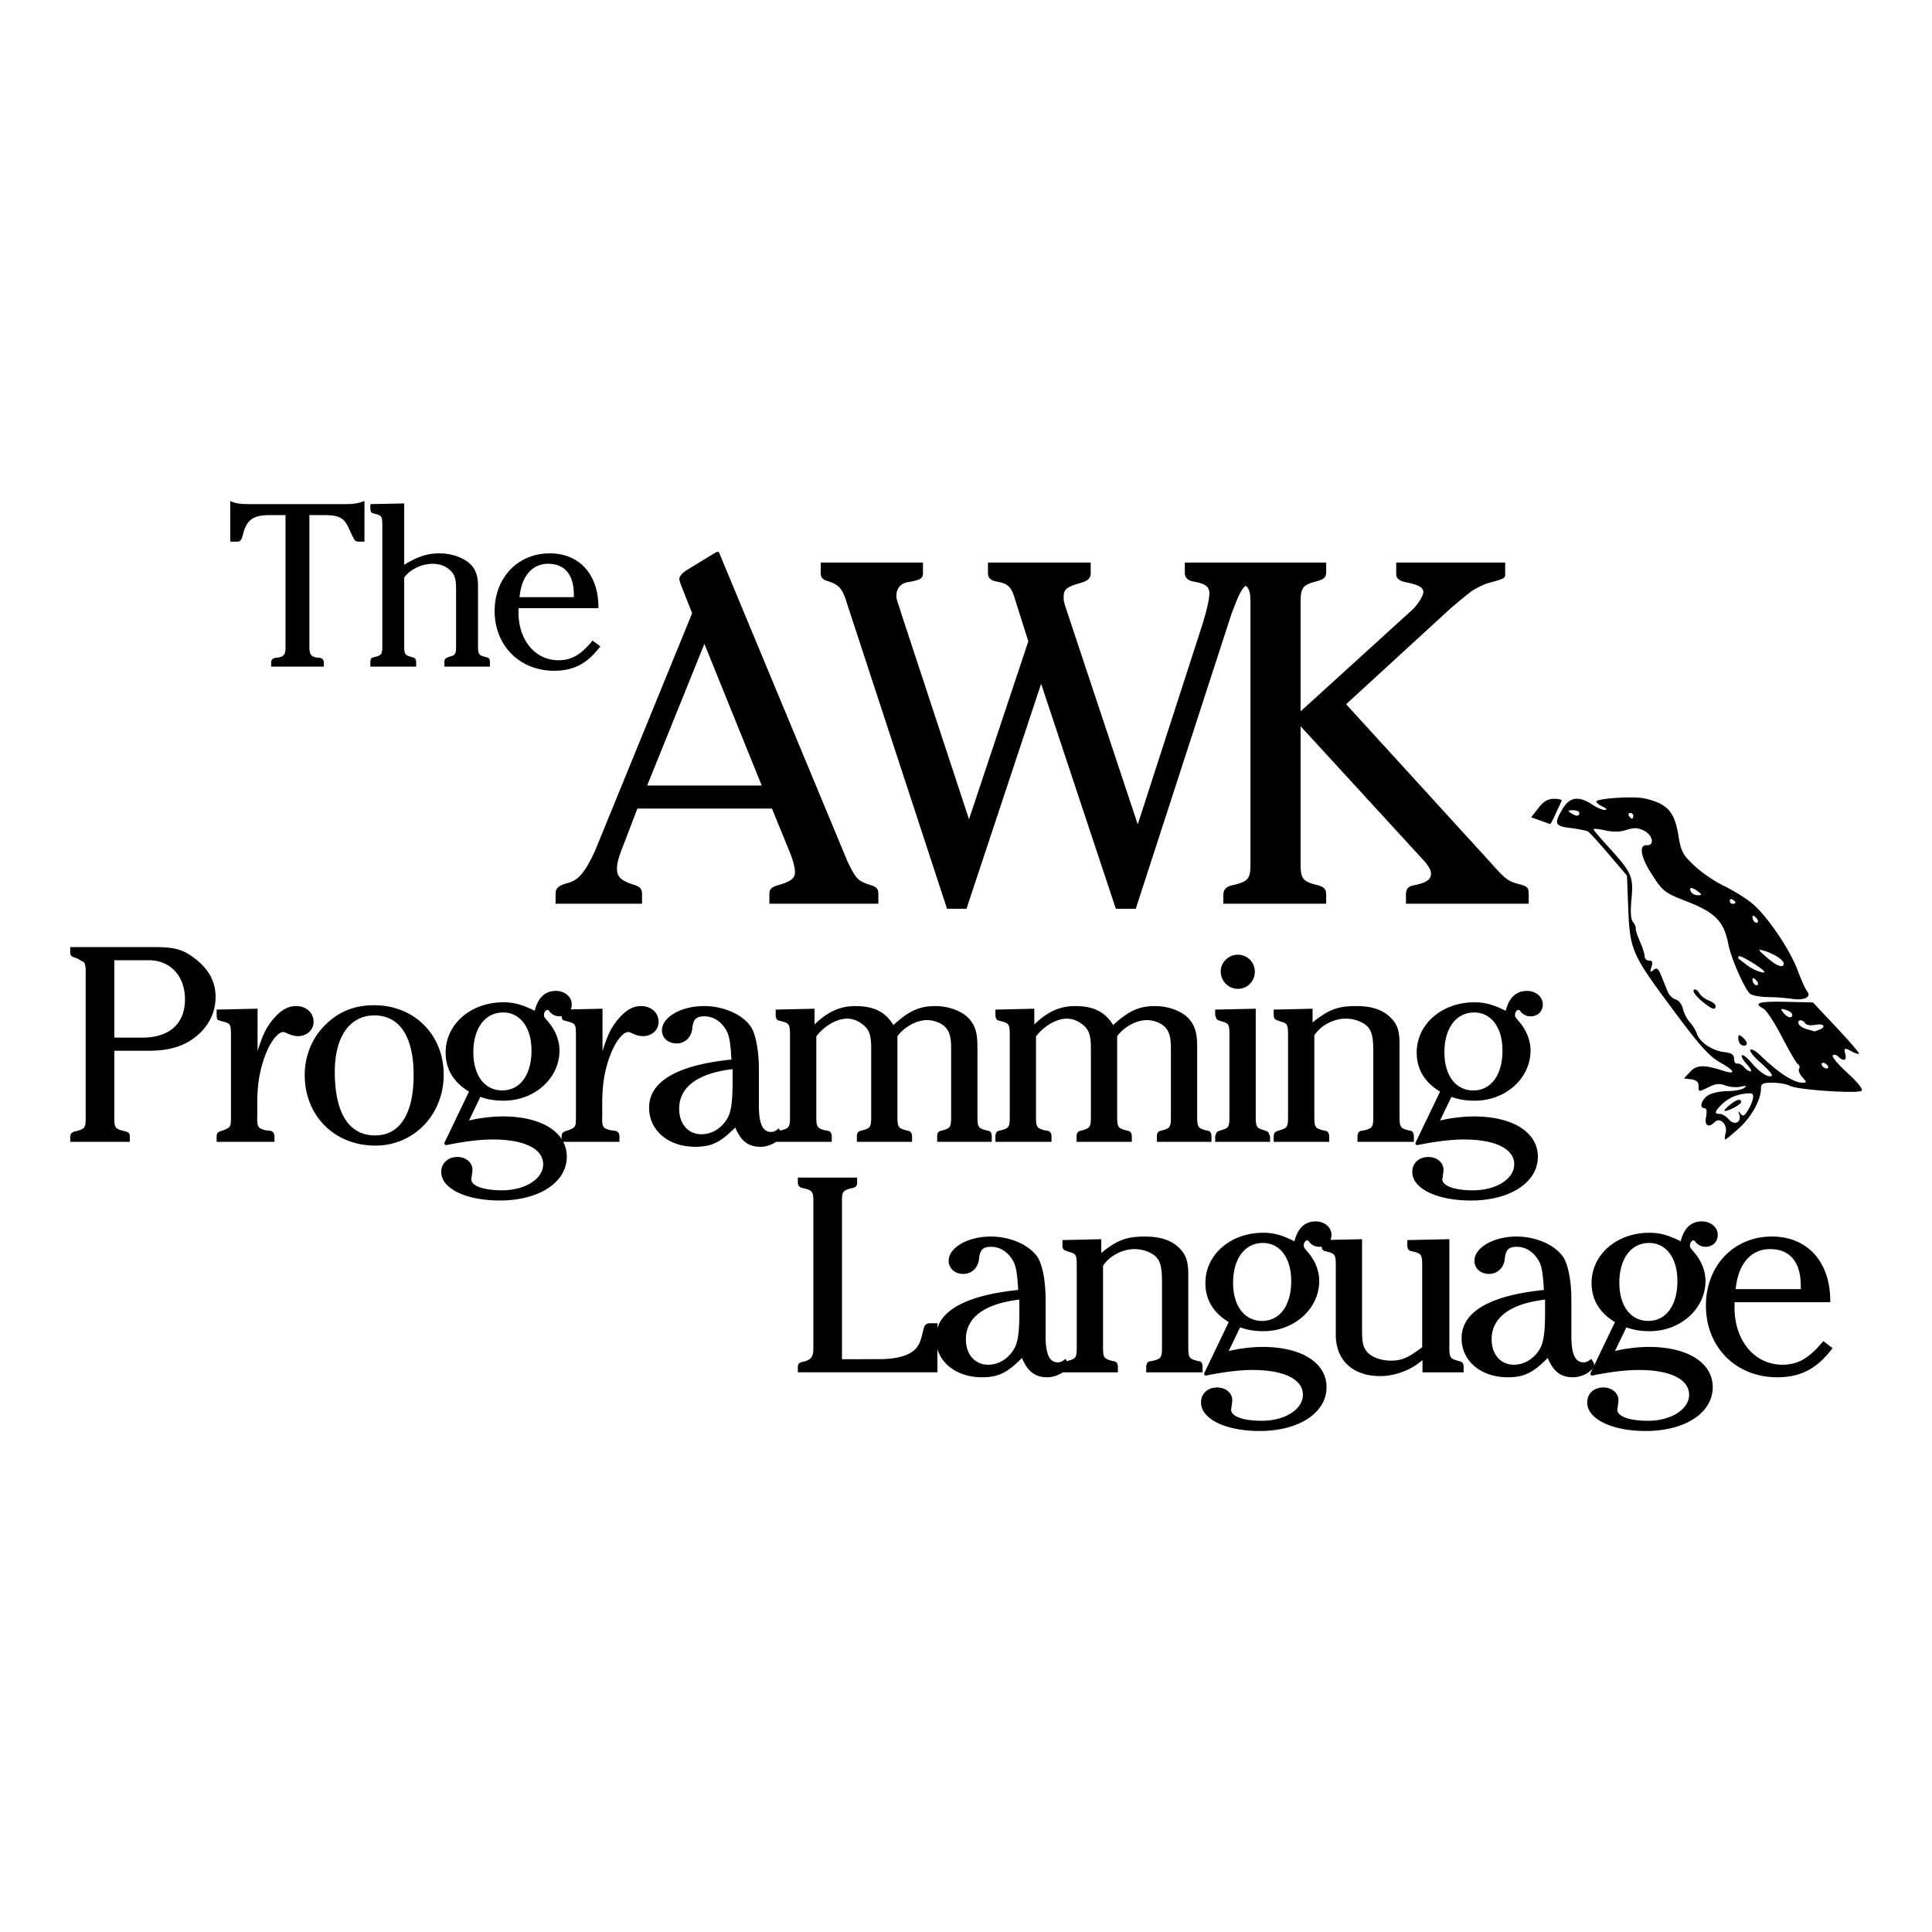 <svg xmlns="http://www.w3.org/2000/svg" width="1em" height="1em" viewBox="0 0 128 128"><path fill="currentColor" d="M114.33 75.056c.136-.547-.375-1.063-.715-.723c-.418.422-.703.25-.582-.347c.07-.36.035-.563-.102-.563c-.36 0-.23-.527.207-.836c.23-.16.801-.293 1.27-.297c.469 0 .98-.09 1.133-.203c.218-.152.168-.176-.22-.09c-.276.063-.734.024-1.01-.082c-.38-.144-.645-.12-1.075.094c-.715.355-.703.36-.703-.078c0-.25-.153-.383-.485-.422l-.48-.063l.41-.437c.438-.469.914-.48 2.2-.066c.84.27.769.004-.133-.504c-.852-.477-1.434-1.137-3.598-4.07c-2.305-3.118-2.469-3.52-2.57-6.153l-.086-2.203l-1.196-1.402c-.656-.77-1.28-1.454-1.386-1.52c-.106-.062-.618-.168-1.137-.23c-1.067-.125-1.133-.278-.547-1.27c.46-.789 1.07-.879 1.953-.293c.313.207.692.367.848.363c.176-.007.12-.09-.14-.218c-.235-.11-.423-.262-.423-.336c0-.211 2.477-.375 3.2-.207c1.5.343 1.98.87 2.234 2.445c.172 1.066.285 1.281 1.058 2.008c.473.449 1.344 1.047 1.934 1.328s1.414.789 1.836 1.125c.992.789 2.547 3.062 3.078 4.492c.23.621.512 1.238.625 1.379c.309.371-.187.625-.988.5a14 14 0 0 0-1.598-.117c-.52-.008-1.055-.106-1.191-.215c-.348-.281-1.266-2.363-1.434-3.242c-.293-1.563-.855-2.14-2.832-2.91c-1.418-.551-1.523-.637-2.285-1.825c-.7-1.09-.832-1.91-.3-1.87c.546.042.398-.688-.192-.97c-.403-.195-.668-.203-1.153-.042q-.626.206-1.406.03c-.426-.097-.777-.132-.777-.077c0 .05.437.57.973 1.152c1.562 1.711 1.687 1.988 1.546 3.461c-.082.852-.05 1.352.098 1.531c.121.145.203.336.184.422c-.02.09.105.477.273.863c.172.383.313.828.313.985c0 .16.132.289.296.289c.22 0 .258.11.16.422c-.113.351-.09.386.133.199c.22-.18.313-.11.512.379c.133.328.324.797.422 1.043c.098.242.34.484.54.535c.202.05.41.324.476.613c.062.285.27.688.457.89c.187.204.402.552.472.774c.176.551 1.024 1.117 1.805 1.207c.492.059.652.164.652.442c0 .199.098.343.215.32c.121-.023.32.086.45.234c.124.153.316.278.425.278c.11 0 0-.211-.242-.469s-.39-.523-.324-.59c.066-.062.344.149.617.477c.547.648 1.176 1.054 1.36.87c.066-.062-.262-.44-.723-.843c-.461-.398-.774-.789-.7-.867c.079-.078.352.062.61.312c1.242 1.203 2.25 1.864 2.855 1.864c.285 0 .282-.035-.02-.368c-.179-.199-.277-.445-.214-.55a.217.217 0 0 0-.07-.301c-.102-.063-.578-.875-1.059-1.805c-.48-.93-1.031-1.773-1.227-1.879c-.699-.375-.324-.492 1.458-.457l1.816.04l1.562 1.663c.86.918 1.532 1.696 1.493 1.735c-.036.039-.239-.02-.45-.133c-.52-.281-.57-.262-.457.172c.11.418-.129.496-.468.152c-.125-.12-.29-.156-.368-.078c-.078.082.36.606.977 1.164c.66.602 1.047 1.082.938 1.176c-.247.21-4.247-.055-4.739-.32c-.219-.118-.742-.211-1.164-.211c-.637 0-.765.062-.765.37c0 .755-.614 1.872-1.434 2.622c-.465.422-.887.77-.934.77s-.035-.2.028-.438m.902-1.223c-.082-.25-.062-.261.082-.054c.152.207.242.171.477-.192c.156-.246.312-.617.347-.82c.051-.32-.027-.367-.504-.313c-.671.078-1.199.336-1.644.797c-.403.422-.414.547-.043.547c.156 0 .426.168.598.371c.367.426.855.188.687-.336m-.656-.605c.469-.39.777-.473.777-.211c0 .152-.828.601-1.09.59c-.07-.004.067-.176.313-.38zm6.515-2.625c-.066-.106-.203-.188-.304-.188c-.106 0-.137.082-.07.188c.062.101.199.187.3.187c.106 0 .137-.086.074-.187m-.582-2.371c.512-.196.329-.45-.242-.332c-.308.058-.597.015-.668-.102c-.176-.281-.535-.262-.437.023c.043.13.281.29.531.36c.254.07.473.137.488.144c.02.012.168-.03.328-.093m-1.77-.996c0-.09-.132-.22-.296-.282c-.461-.175-.523-.136-.266.168c.258.313.563.375.563.114zm-2.41-2.317c-.136-.137-.222-.148-.222-.027c0 .25.223.472.348.347c.054-.054-.004-.199-.125-.32zm.508-.61c-.324-.32-1.546-1.042-1.628-.956c-.059.054-.07.129-.028.16l.621.473c.446.335 1.325.613 1.035.324zm1.34-.476c0-.226-.691-.672-1.32-.847c-.422-.122-.402-.079.191.441c.66.582 1.13.75 1.13.406zm-1.847-3.05c-.137-.137-.223-.149-.223-.032c0 .254.223.473.348.348c.054-.05-.004-.195-.125-.317zm-1.352-.985c0-.047-.086-.137-.187-.2c-.106-.062-.188-.026-.188.083c0 .11.082.2.188.2c.101 0 .187-.036.187-.083m-2.527-.77c-.387-.289-.602-.242-.395.086c.067.114.266.2.442.196c.277-.004.273-.04-.047-.281zm-4.242-4.976a.196.196 0 0 0-.2-.191c-.109 0-.148.085-.086.191c.067.102.157.187.2.187c.047 0 .086-.085.086-.187m-3.575-.191c0-.102-.191-.184-.425-.184c-.34.004-.368.039-.141.184c.367.238.566.238.566 0m10.657 15.3c-.067-.07-.125-.25-.125-.402c0-.219.054-.227.28-.04c.157.13.286.31.286.4c0 .195-.262.218-.441.042m-2.579-2.867c-.355-.3-.578-.617-.496-.703c.086-.086.243-.008.348.18c.102.187.39.414.64.511c.25.094.458.258.458.364c0 .32-.262.222-.95-.352m-10.66-11.93l-.605-.218l.476-.614c.352-.449.633-.609 1.047-.609c.313 0 .532.063.493.14c-.04.079-.215.458-.395.844c-.176.391-.34.7-.367.692zM20.498 34.126h.922c1.03 0 1.355.164 1.675.84c.422.918.422.918.68.918h.371v-2.691c-.422.16-.758.207-1.277.207h-6.29c-.695 0-.968-.047-1.324-.207v2.691h.5c.16 0 .258-.129.34-.465c.242-.984.676-1.293 1.805-1.293h1.016v8.762c0 .469-.11.613-.5.68l-.16.015q-.289.044-.29.305v.277h3.485v-.277c0-.176-.098-.274-.258-.305l-.18-.015c-.386-.051-.515-.211-.515-.68zm6.281 4.133c.39-.535 1.164-.906 1.89-.906c.45 0 .872.148 1.16.437c.29.274.387.563.387 1.211v3.758c0 .582-.03.645-.468.758l-.078.035c-.165.047-.227.129-.227.32v.293h3.016v-.293c0-.191-.063-.304-.207-.32l-.13-.035c-.406-.113-.452-.176-.452-.758v-3.953c0-.711-.196-1.195-.645-1.547c-.469-.371-1.18-.598-1.922-.598c-.789 0-1.469.227-2.324.758v-4.066l-2.242.047v.293c0 .191.066.304.195.32l.145.035c.402.11.453.176.453.758v7.953c0 .582-.051.645-.453.758l-.145.035c-.129.016-.195.129-.195.32v.293h3.035v-.293c0-.191-.067-.289-.227-.32l-.113-.035c-.402-.113-.453-.176-.453-.758zm12.867 2.031v-.144c-.031-2.13-1.293-3.485-3.226-3.485c-2.114 0-3.649 1.614-3.649 3.825c0 2.289 1.664 3.953 3.938 3.953c1.308 0 2.195-.47 3.066-1.614l-.516-.386c-.777.949-1.406 1.304-2.261 1.304c-1.532 0-2.645-1.324-2.645-3.164v-.289zm-1.629-.726H34.42c.128-1.387.835-2.211 1.902-2.211c1.098 0 1.695.726 1.695 2.035zM7.572 69.614h2.34c1.008 0 1.84-.19 2.515-.562c1.18-.676 1.856-1.758 1.856-2.996c0-1.082-.5-1.953-1.586-2.707c-.656-.465-1.235-.602-2.434-.602h-5.61v.328c0 .215.056.293.31.372l.117.035c.289.156.441.254.46.254c.098.097.137.289.137.597v9.79c0 .577-.078.675-.597.812l-.098.02c-.234.058-.328.171-.328.367v.328h3.945v-.328c0-.235-.039-.29-.293-.368l-.094-.02c-.562-.136-.64-.234-.64-.812zm0-.87v-5.126h2.285c1.43 0 2.398 1.043 2.398 2.594c0 1.606-1.027 2.531-2.804 2.531zm9.493-1.915l-2.712.059v.348c0 .23.04.347.156.367l.407.117c.347.117.386.191.386.852v5.394c0 .64-.02.695-.347.852l-.25.097c-.274.078-.352.153-.352.387v.348h3.832v-.348c0-.234-.117-.367-.308-.387l-.313-.039c-.48-.137-.539-.215-.52-.91v-.89c0-1.313.192-2.36.618-3.383c.328-.774.773-1.317 1.101-1.317c.078 0 .137.02.332.117c.23.098.442.153.657.153c.578 0 1.023-.407 1.023-.946c0-.601-.48-1.046-1.16-1.046c-.559 0-1.043.292-1.567.93c-.425.523-.656 1.007-.984 2.05zm7.726-.23c-1.352 0-2.418.441-3.344 1.41c-.813.852-1.258 1.992-1.258 3.21c0 2.708 1.973 4.68 4.68 4.68c2.554 0 4.527-2.05 4.527-4.699s-1.953-4.601-4.605-4.601m.02.676c1.663 0 2.593 1.41 2.593 3.945c0 2.574-.91 4.004-2.555 4.004c-1.738 0-2.668-1.488-2.668-4.215c0-2.324.989-3.734 2.63-3.734m7.014 5.394c.485.176.95.254 1.548.254c2.05 0 3.695-1.488 3.695-3.328c0-.637-.254-1.297-.695-1.836c-.332-.387-.332-.387-.332-.523c0-.176.117-.329.234-.329c.04 0 .078.02.152.133a.83.83 0 0 0 .641.293c.484 0 .812-.328.812-.793c0-.504-.464-.89-1.046-.89c-.715 0-1.18.425-1.41 1.316c-.813-.406-1.376-.562-2.07-.562c-2.165 0-3.829 1.449-3.829 3.328c0 1.101.52 1.972 1.547 2.59l-1.625 3.386v.02c-.02.078.039.133.117.133c.04 0 .133-.02.309-.055c1.004-.195 1.992-.313 2.765-.313c2.11 0 3.348.621 3.348 1.645c0 .969-1.2 1.723-2.73 1.723c-1.22 0-2.032-.29-2.032-.735c0-.039 0-.078.02-.117c.039-.309.058-.406.058-.504c0-.48-.425-.851-1.004-.851c-.62 0-1.066.406-1.066.988c0 1.101 1.625 1.894 3.89 1.894c2.59 0 4.43-1.199 4.43-2.902c0-1.621-1.664-2.668-4.238-2.668c-.734 0-1.625.117-2.242.27zm1.509-5.59c1.12 0 1.879.989 1.879 2.516c0 1.625-.758 2.648-1.938 2.648c-1.16 0-1.914-.984-1.914-2.53c0-1.587.773-2.634 1.973-2.634m6.584-.249l-2.707.059v.348c0 .23.04.347.153.367l.406.117c.348.117.387.191.387.852v5.394c0 .64-.02.695-.348.852l-.25.097c-.273.078-.348.153-.348.387v.348h3.829v-.348c0-.234-.118-.367-.31-.387l-.308-.039c-.484-.137-.543-.215-.523-.91v-.89c0-1.313.191-2.36.617-3.383c.332-.774.774-1.317 1.106-1.317c.074 0 .132.02.328.117c.23.098.445.153.656.153c.582 0 1.027-.407 1.027-.946c0-.601-.484-1.046-1.164-1.046c-.558 0-1.043.292-1.566.93c-.426.523-.656 1.007-.985 2.05zm11.676 7.93c-.215.176-.328.234-.504.234c-.562 0-.812-.543-.812-1.761v-2.399c0-1.18-.192-2.242-.504-2.765c-.52-.832-1.797-1.414-3.133-1.414c-1.527 0-2.785.738-2.785 1.605c0 .504.406.871.969.871c.558 0 .984-.406 1.043-1.004c.058-.582.25-.793.793-.793c.523 0 .988.25 1.336.735c.308.425.386.832.464 2.129c-3.597.367-5.457 1.449-5.457 3.19c0 1.509 1.278 2.59 3.059 2.59c1.082 0 1.66-.288 2.648-1.277c.387.91.871 1.278 1.684 1.278c.637 0 1.39-.446 1.39-.852a.4.4 0 0 0-.038-.133zm-3.058-3.54v.446c0 1.18-.075 1.817-.25 2.242c-.348.754-1.043 1.239-1.817 1.239c-.87 0-1.472-.676-1.472-1.684c0-1.45 1.238-2.36 3.539-2.629zm5.429-4.39l-2.574.059v.348c0 .23.078.367.254.386l.152.04c.485.136.543.21.543.91v5.394c0 .695-.058.773-.543.91l-.152.04c-.176.019-.254.152-.254.386v.348h3.715v-.348c0-.234-.098-.367-.27-.387l-.214-.039c-.48-.137-.54-.215-.54-.91v-5.3c.54-.716 1.372-1.18 2.051-1.18c.348 0 .715.136 1.024.386c.425.332.562.7.562 1.567v4.527c0 .695-.058.773-.543.91l-.136.04c-.192.038-.27.152-.27.386v.348h3.656v-.348c0-.234-.097-.367-.273-.387L60 74.877c-.484-.137-.542-.215-.542-.91v-5.32c.484-.637 1.277-1.063 1.972-1.063c.426 0 .91.176 1.18.446c.293.289.406.675.406 1.41v4.527c0 .695-.059.773-.52.91l-.156.04c-.175.038-.25.152-.25.386v.348h3.617v-.348c0-.234-.078-.367-.234-.387l-.172-.039c-.484-.137-.543-.215-.543-.91v-4.602c0-.91-.136-1.375-.523-1.84c-.445-.519-1.352-.87-2.262-.87c-1.043 0-1.723.292-2.785 1.257c-.523-.87-1.297-1.257-2.516-1.257c-1.004 0-1.836.37-2.707 1.218zm14.559 0l-2.574.059v.348c0 .23.078.367.25.386l.156.04c.484.136.543.21.543.91v5.394c0 .695-.059.773-.543.91l-.156.04c-.172.019-.25.152-.25.386v.348h3.715v-.348c0-.234-.098-.367-.27-.387l-.215-.039c-.484-.137-.543-.215-.543-.91v-5.3c.543-.716 1.375-1.18 2.051-1.18c.348 0 .715.136 1.027.386c.426.332.559.7.559 1.567v4.527c0 .695-.059.773-.54.91l-.136.04c-.195.038-.27.152-.27.386v.348h3.657v-.348c0-.234-.098-.367-.274-.387l-.152-.039c-.484-.137-.543-.215-.543-.91v-5.32c.484-.637 1.277-1.063 1.973-1.063c.426 0 .91.176 1.18.446c.288.289.406.675.406 1.41v4.527c0 .695-.059.773-.524.91l-.152.04c-.176.038-.254.152-.254.386v.348h3.617v-.348c0-.234-.074-.367-.23-.387l-.176-.039c-.48-.137-.54-.215-.54-.91v-4.602c0-.91-.136-1.375-.523-1.84c-.445-.519-1.355-.87-2.261-.87c-1.047 0-1.723.292-2.785 1.257c-.524-.87-1.297-1.257-2.516-1.257c-1.008 0-1.836.37-2.707 1.218zm14.672 0l-2.688.059v.348c.078.289.098.328.29.386l.117.04c.503.136.539.21.539.91v5.394c0 .695-.055.773-.54.91l-.117.04c-.191.058-.21.097-.289.386v.348h3.637v-.348l-.059-.156c-.02-.059-.039-.098-.039-.114a.45.45 0 0 0-.21-.117l-.098-.039c-.485-.137-.543-.215-.543-.91zm-1.18-3.578c-.617 0-1.14.504-1.14 1.102c0 .64.503 1.16 1.14 1.16c.621 0 1.121-.5 1.121-1.14c0-.618-.5-1.122-1.12-1.122zm4.945 3.578l-2.574.059v.348c0 .23.078.328.309.386l.097.04c.504.136.543.21.543.91v5.394c0 .695-.058.773-.543.91l-.097.04c-.23.058-.309.152-.309.386v.348h3.676v-.348c0-.234-.098-.367-.27-.387l-.175-.039c-.485-.137-.54-.215-.54-.91v-5.375c.422-.66 1.294-1.105 2.067-1.105c.563 0 1.105.195 1.434.503c.308.31.406.735.406 1.684v4.293c0 .695-.059.773-.563.91l-.21.04c-.176.019-.274.152-.274.386v.348h3.734v-.348c0-.234-.078-.367-.23-.387l-.176-.039c-.484-.137-.543-.215-.543-.91v-4.758c0-.89-.133-1.336-.578-1.777c-.523-.524-1.238-.777-2.281-.777c-1.219 0-1.82.214-2.903 1.085zm9.199 5.84c.485.176.95.254 1.547.254c2.051 0 3.696-1.488 3.696-3.328c0-.637-.254-1.297-.695-1.836c-.333-.387-.333-.387-.333-.523c0-.176.118-.329.235-.329c.039 0 .078.02.152.133a.83.83 0 0 0 .64.293c.485 0 .813-.328.813-.793c0-.504-.465-.89-1.047-.89c-.714 0-1.18.425-1.41 1.316c-.812-.406-1.375-.562-2.07-.562c-2.164 0-3.828 1.449-3.828 3.328c0 1.101.52 1.972 1.547 2.59l-1.625 3.386v.02c-.02.078.039.133.117.133c.039 0 .133-.02.308-.055c1.004-.195 1.993-.313 2.766-.313c2.11 0 3.348.621 3.348 1.645c0 .969-1.2 1.723-2.73 1.723c-1.22 0-2.032-.29-2.032-.735c0-.039 0-.078.02-.117c.039-.309.058-.406.058-.504c0-.48-.426-.851-1.004-.851c-.62 0-1.066.406-1.066.988c0 1.101 1.625 1.894 3.89 1.894c2.59 0 4.43-1.199 4.43-2.902c0-1.621-1.664-2.668-4.238-2.668c-.734 0-1.625.117-2.242.27zm1.508-5.59c1.122 0 1.875.989 1.875 2.516c0 1.625-.753 2.648-1.933 2.648c-1.16 0-1.914-.984-1.914-2.53c0-1.587.773-2.634 1.972-2.634M55.782 90.05V79.544c0-.578.078-.676.597-.812l.098-.02c.234-.055.309-.152.309-.367v-.328H52.86v.328c0 .195.097.312.308.367l.118.02c.523.136.601.234.601.812v9.809c0 .52-.137.715-.601.851l-.118.02c-.25.074-.308.152-.308.367v.328h9.246v-3.25h-.484c-.25 0-.368.098-.446.426c-.21.93-.347 1.18-.754 1.469c-.425.308-1.199.484-2.183.484zm14.808-.02c-.21.175-.328.23-.504.23c-.558 0-.812-.54-.812-1.758v-2.398c0-1.18-.192-2.242-.5-2.766c-.524-.832-1.8-1.414-3.137-1.414c-1.527 0-2.785.738-2.785 1.606c0 .503.406.87.969.87s.984-.406 1.043-1.003c.058-.582.254-.793.793-.793c.523 0 .988.25 1.336.734c.308.426.386.832.465 2.125C63.86 85.834 62 86.916 62 88.658c0 1.508 1.278 2.59 3.06 2.59c1.081 0 1.663-.289 2.647-1.277c.387.91.872 1.277 1.684 1.277c.637 0 1.39-.445 1.39-.851a.4.4 0 0 0-.034-.137zm-3.054-3.54v.446c0 1.18-.079 1.816-.254 2.242c-.348.754-1.043 1.238-1.817 1.238c-.87 0-1.472-.676-1.472-1.683c0-1.45 1.238-2.36 3.543-2.63zm5.425-4.39l-2.57.058v.348c0 .23.074.328.309.387l.097.039c.5.133.54.21.54.91v5.395c0 .695-.06.773-.54.91l-.097.039c-.235.058-.309.152-.309.386v.348h3.672v-.347c0-.235-.094-.368-.27-.387l-.171-.04c-.485-.136-.543-.214-.543-.91v-5.374c.425-.66 1.296-1.106 2.07-1.106c.558 0 1.101.195 1.43.504c.308.309.406.734.406 1.684v4.293c0 .695-.059.773-.559.91l-.215.039c-.175.02-.27.152-.27.386v.348h3.731v-.347c0-.235-.074-.368-.23-.387l-.176-.04c-.48-.136-.539-.214-.539-.91V84.48c0-.89-.137-1.336-.582-1.782c-.52-.519-1.238-.773-2.281-.773c-1.219 0-1.82.215-2.903 1.086zm9.199 5.84c.485.175.95.254 1.547.254c2.051 0 3.696-1.493 3.696-3.329c0-.636-.25-1.296-.695-1.835c-.329-.387-.329-.387-.329-.524c0-.176.114-.328.23-.328c.04 0 .079.02.157.133c.133.176.387.293.637.293c.484 0 .812-.332.812-.793c0-.504-.465-.89-1.043-.89c-.715 0-1.18.425-1.414 1.316c-.812-.407-1.37-.563-2.07-.563c-2.164 0-3.828 1.45-3.828 3.328c0 1.102.523 1.973 1.547 2.59l-1.625 3.387v.02c-.02.074.039.132.117.132c.039 0 .137-.02.308-.059c1.008-.19 1.993-.308 2.766-.308c2.11 0 3.348.621 3.348 1.644c0 .97-1.2 1.723-2.727 1.723c-1.219 0-2.031-.289-2.031-.734c0-.04 0-.078.02-.117c.039-.31.058-.407.058-.504c0-.485-.426-.852-1.008-.852c-.617 0-1.062.406-1.062.988c0 1.102 1.625 1.895 3.886 1.895c2.594 0 4.43-1.2 4.43-2.902c0-1.625-1.664-2.668-4.234-2.668c-.738 0-1.625.117-2.246.27zm1.512-5.59c1.121 0 1.875.988 1.875 2.515c0 1.625-.754 2.649-1.933 2.649c-1.16 0-1.918-.984-1.918-2.531c0-1.586.777-2.633 1.976-2.633m10.571 8.57h2.726v-.347c0-.235-.074-.348-.27-.387l-.136-.04c-.48-.136-.54-.214-.54-.91V82.1l-2.784.058v.348c0 .23.094.367.27.387l.175.039c.48.133.54.21.54.91v5.414c-.946.715-1.372.89-2.071.89c-.637 0-1.235-.214-1.547-.542c-.29-.328-.367-.617-.367-1.547V82.1l-2.688.058v.348c0 .23.098.367.25.387l.156.039c.485.133.543.21.543.91v4.602c0 1.683 1.141 2.726 2.938 2.726c.988 0 2.07-.406 2.805-1.062zm11.177-.89c-.211.175-.329.23-.5.23c-.563 0-.813-.54-.813-1.758v-2.398c0-1.18-.195-2.242-.504-2.766c-.523-.832-1.8-1.414-3.133-1.414c-1.527 0-2.785.738-2.785 1.606c0 .503.406.87.965.87c.563 0 .988-.406 1.047-1.003c.058-.582.25-.793.793-.793c.52 0 .984.25 1.332.734c.312.426.387.832.465 2.125c-3.598.371-5.453 1.453-5.453 3.195c0 1.508 1.277 2.59 3.054 2.59c1.086 0 1.664-.289 2.653-1.277c.386.91.867 1.277 1.68 1.277c.64 0 1.394-.445 1.394-.851c0-.04-.02-.098-.04-.137zm-3.055-3.54v.446c0 1.18-.078 1.816-.25 2.242c-.348.754-1.047 1.238-1.82 1.238c-.872 0-1.47-.676-1.47-1.683c0-1.45 1.24-2.36 3.54-2.63zm5.385 1.45c.48.175.946.254 1.547.254c2.051 0 3.696-1.493 3.696-3.329c0-.636-.254-1.296-.7-1.835c-.328-.387-.328-.387-.328-.524c0-.176.118-.328.235-.328c.035 0 .074.02.152.133a.83.83 0 0 0 .64.293c.481 0 .813-.332.813-.793c0-.504-.465-.89-1.047-.89c-.715 0-1.18.425-1.41 1.316c-.812-.407-1.375-.563-2.07-.563c-2.168 0-3.832 1.45-3.832 3.328c0 1.102.523 1.973 1.55 2.59l-1.624 3.387v.02c-.02.074.039.132.113.132c.039 0 .137-.02.312-.059c1.004-.19 1.993-.308 2.766-.308c2.105 0 3.344.621 3.344 1.644c0 .97-1.2 1.723-2.727 1.723c-1.219 0-2.031-.289-2.031-.734c0-.04 0-.078.02-.117c.038-.31.058-.407.058-.504c0-.485-.426-.852-1.008-.852c-.617 0-1.062.406-1.062.988c0 1.102 1.625 1.895 3.886 1.895c2.594 0 4.43-1.2 4.43-2.902c0-1.625-1.664-2.668-4.234-2.668c-.735 0-1.625.117-2.242.27zm1.508-5.59c1.121 0 1.875.988 1.875 2.515c0 1.625-.754 2.649-1.933 2.649c-1.16 0-1.914-.984-1.914-2.531c0-1.586.773-2.633 1.972-2.633m12.002 3.926v-.172c-.039-2.555-1.547-4.18-3.867-4.18c-2.535 0-4.371 1.938-4.371 4.586c0 2.746 1.992 4.738 4.719 4.738c1.566 0 2.629-.562 3.675-1.933l-.62-.465c-.93 1.14-1.684 1.566-2.708 1.566c-1.836 0-3.172-1.586-3.172-3.789v-.351zm-1.953-.868h-4.312c.152-1.664 1.003-2.652 2.28-2.652c1.317 0 2.032.871 2.032 2.438zM45.856 40.626L39.418 56.38c-.675 1.457-1.117 1.965-1.863 2.137c-.574.168-.746.336-.746.71v.645h5.727v-.644c0-.34-.133-.477-.543-.61c-.844-.273-1.118-.507-1.118-1.086c0-.304.102-.71.407-1.492l.949-2.472h8.91l1.152 2.812c.239.578.375 1.086.375 1.39c0 .407-.238.61-1.015.848c-.512.133-.68.27-.68.61v.644h7.219v-.644c0-.305-.102-.442-.375-.543c-.98-.305-1.082-.406-1.66-1.594l-8.438-20.293c-.066-.203-.101-.238-.168-.238c-.066 0-.066 0-.34.168l-1.726 1.05c-.305.204-.477.407-.477.579c0 .066.035.168.07.304zm4.61 11.418h-7.59l3.792-9.387zm18.511-6.742l4.95 14.906h1.32l6.335-19.515c.711-1.864.747-1.93 1.829-2.305c.238-.031.34-.168.34-.406v-.711h-5.254v.71c0 .274.207.477.543.544c.812.136 1.085.34 1.085.78c0 .372-.171 1.118-.44 1.997l-4.306 13.316l-4.707-14.164c-.203-.64-.203-.64-.203-.879c0-.543.168-.68 1.219-.984c.406-.133.574-.305.574-.61v-.71h-6.808v.71c0 .305.203.477.543.544c.812.136 1.015.34 1.285 1.289l.847 2.675l-3.93 11.79l-4.472-13.586l-.168-.543c-.137-.371-.172-.508-.172-.676c0-.508.309-.848.817-.914c.777-.137.945-.239.945-.578v-.711h-6.774v.71c0 .239.102.376.336.477c.883.27 1.086.473 1.426 1.59l6.606 20.16h1.289zm17.191 1.828v-7.184c0-1.015.137-1.183 1.016-1.421l.137-.036c.441-.132.543-.27.543-.64v-.578H81.05v.578s.035.066.274.437c.03.07.132.137.336.203l.203.036c.847.238.984.441.984 1.421v17.247c0 1.02-.137 1.187-1.05 1.425l-.169.032c-.406.101-.578.304-.578.644v.578h6.813v-.578c0-.37-.102-.508-.543-.644l-.137-.032c-.879-.238-1.016-.406-1.016-1.425v-9.079l8.266 9.012c.238.305.375.543.375.746c0 .407-.305.61-1.117.778c-.406.07-.543.238-.543.644v.578h8.133v-.578c0-.473-.07-.574-.614-.71c-.742-.204-.878-.27-1.93-1.458l-9.554-10.469l6.945-6.37c.442-.372.883-.747 1.32-1.083c.204-.172.848-.476 1.051-.543c1.223-.34 1.223-.34 1.223-.644v-.746h-7.219v.746c0 .304.168.472.711.574c.813.172 1.086.34 1.086.645c0 .238-.375.812-.68 1.117z"/></svg>